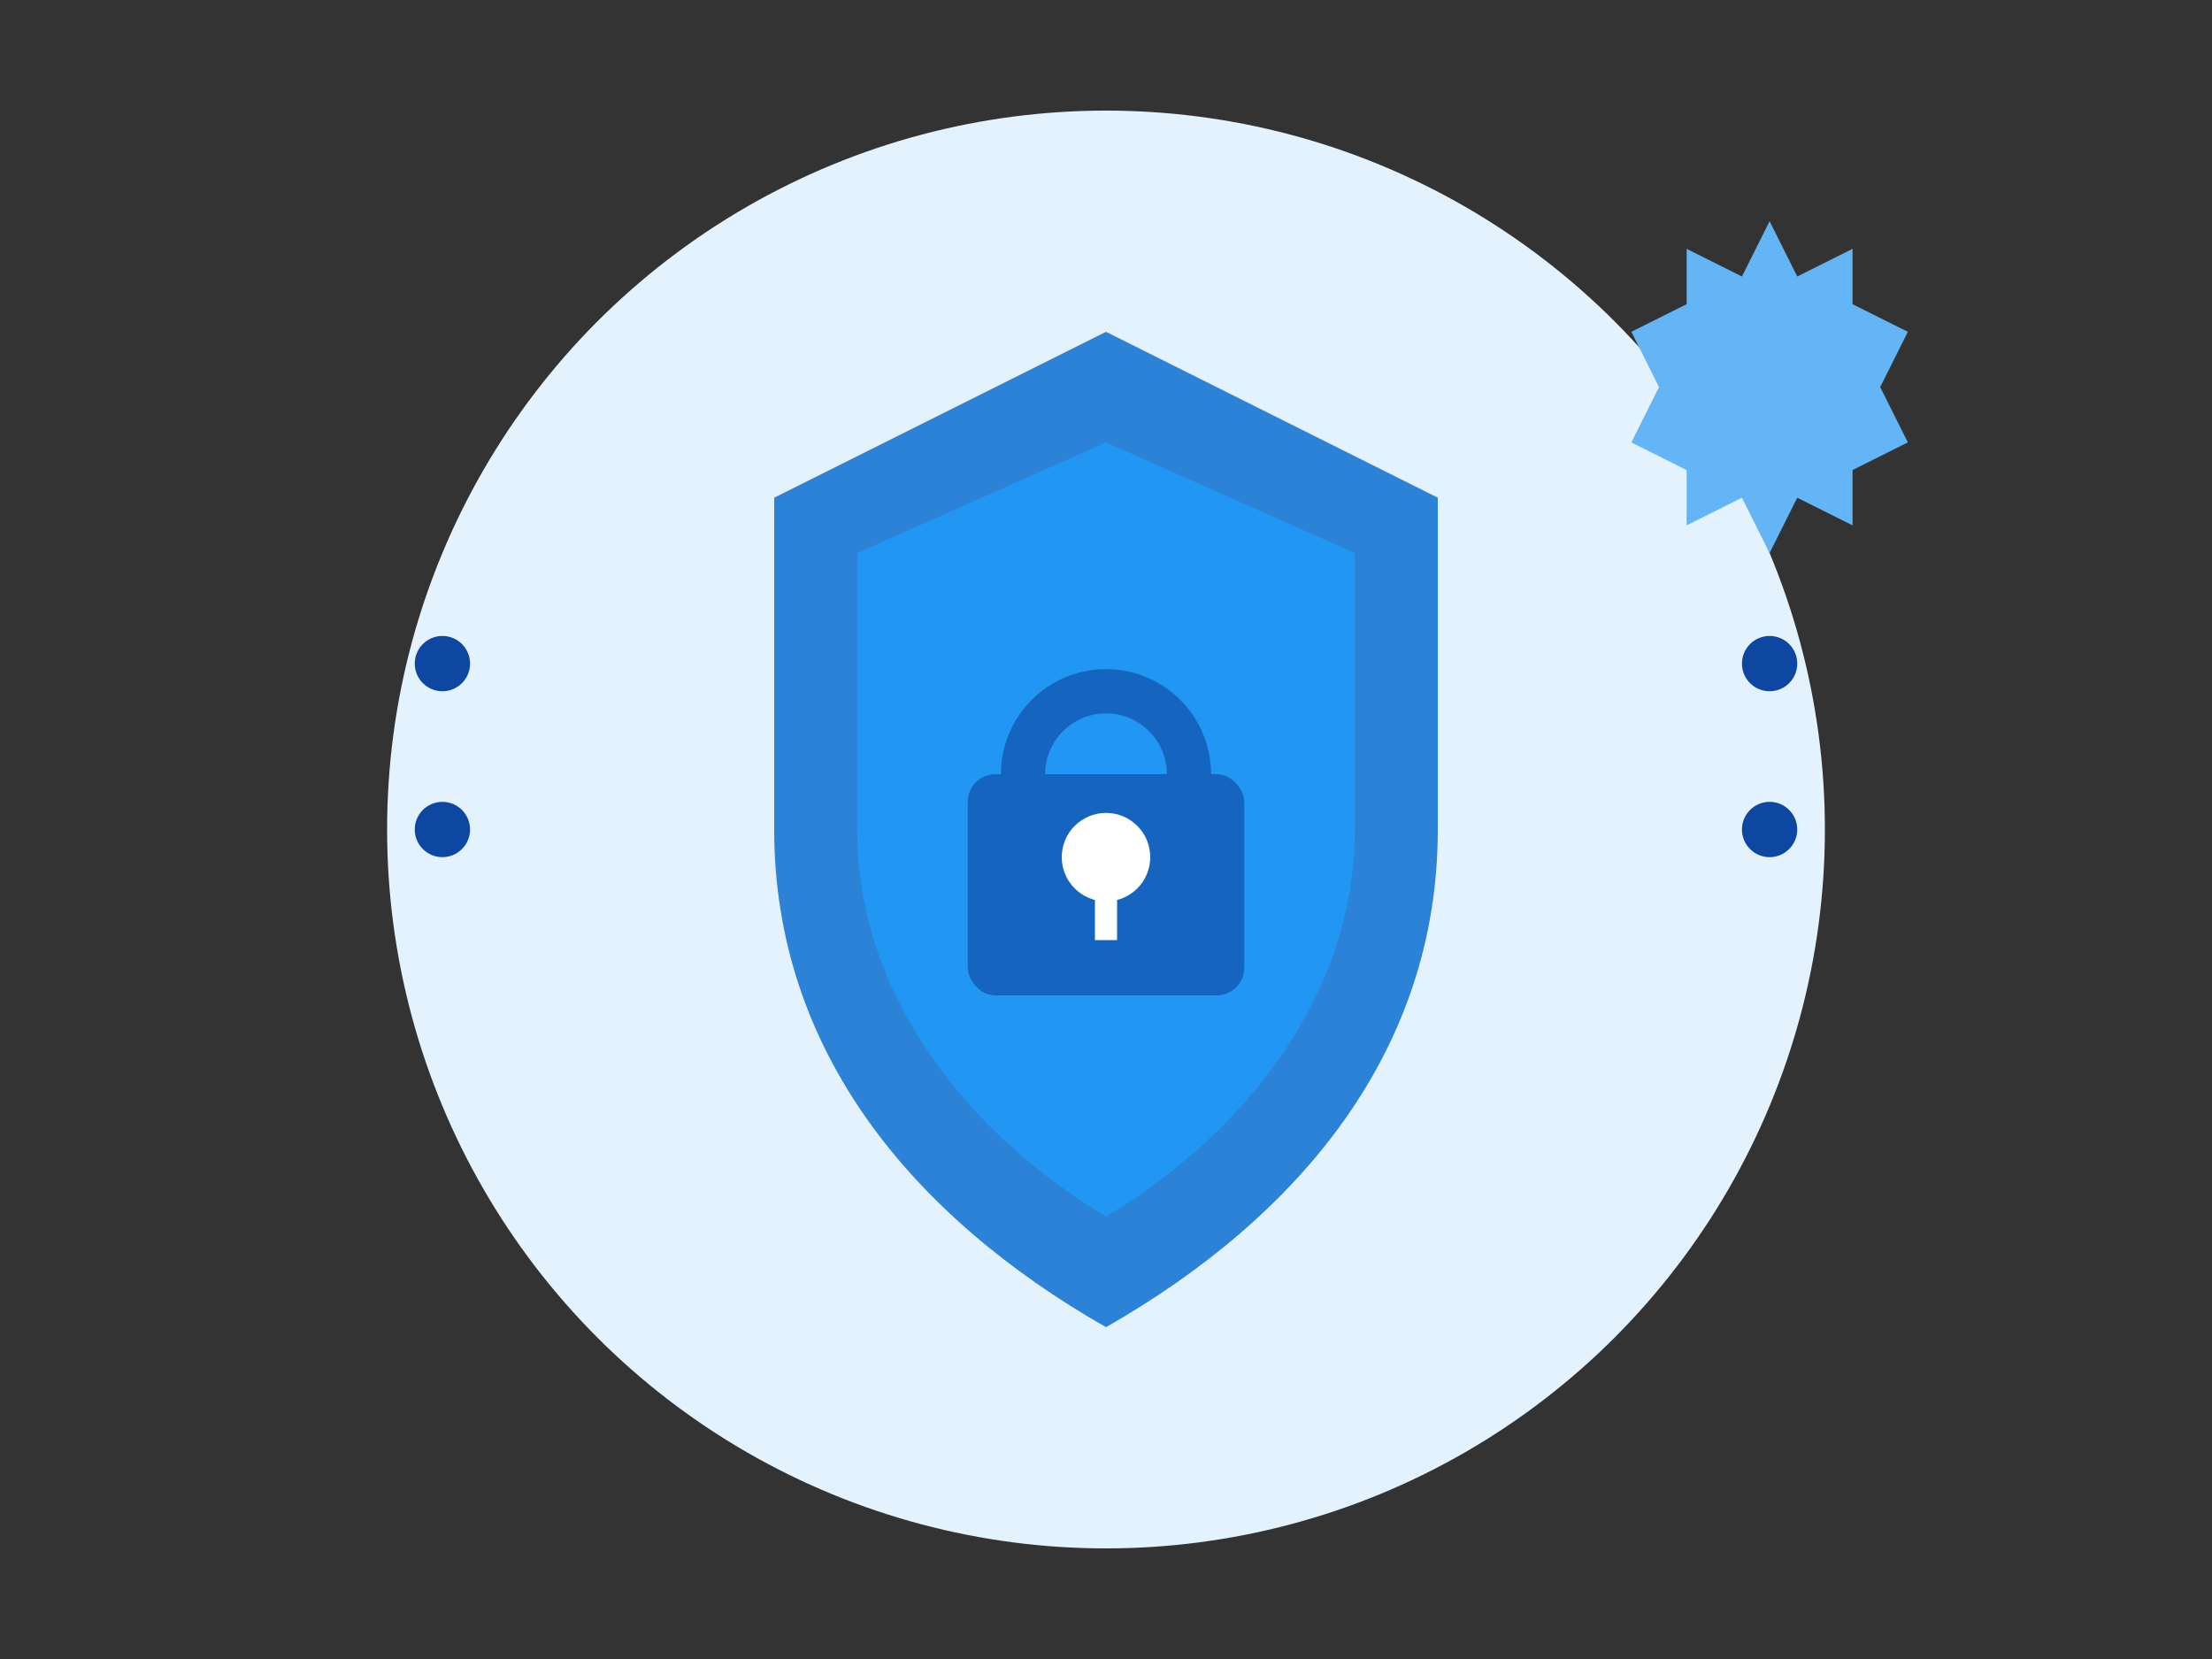 <svg xmlns="http://www.w3.org/2000/svg" viewBox="0 0 400 300" width="400" height="300">
  <rect x="0" y="0" width="400" height="300" fill="#333333" stroke="none"/>
  <style>
    @keyframes pulse {
      0%, 100% { transform: scale(1); opacity: 0.8; }
      50% { transform: scale(1.05); opacity: 1; }
    }
    @keyframes rotate {
      from { transform: rotate(0deg); }
      to { transform: rotate(360deg); }
    }
    @keyframes float {
      0%, 100% { transform: translateY(0); }
      50% { transform: translateY(-10px); }
    }
    @keyframes dash {
      to { stroke-dashoffset: 0; }
    }
    .shield { animation: pulse 3s infinite ease-in-out; }
    .gear { animation: rotate 10s infinite linear; transform-origin: center; }
    .lock { animation: float 4s infinite ease-in-out; }
    .path { stroke-dasharray: 500; stroke-dashoffset: 500; animation: dash 3s linear forwards; }
  </style>
  
  <!-- Background Circle -->
  <circle cx="200" cy="150" r="130" fill="#e3f2fd" />
  
  <!-- Shield -->
  <g class="shield">
    <path d="M200,60 L260,90 L260,150 C260,190 235,220 200,240 C165,220 140,190 140,150 L140,90 Z" fill="#1976d2" opacity="0.9" />
    <path d="M200,80 L245,100 L245,150 C245,180 225,205 200,220 C175,205 155,180 155,150 L155,100 Z" fill="#2196f3" />
  </g>
  
  <!-- Gear -->
  <g class="gear" transform="translate(320, 70)">
    <circle cx="0" cy="0" r="20" fill="#90caf9" />
    <path d="M0,-30 L5,-20 L15,-25 L15,-15 L25,-10 L20,0 L25,10 L15,15 L15,25 L5,20 L0,30 L-5,20 L-15,25 L-15,15 L-25,10 L-20,0 L-25,-10 L-15,-15 L-15,-25 L-5,-20 Z" fill="#64b5f6" />
  </g>
  
  <!-- Lock -->
  <g class="lock" transform="translate(200, 150)">
    <rect x="-25" y="-10" width="50" height="40" rx="5" fill="#1565c0" />
    <circle cx="0" cy="-10" r="15" fill="none" stroke="#1565c0" stroke-width="8" />
    <circle cx="0" cy="5" r="8" fill="#ffffff" />
    <rect x="-2" y="5" width="4" height="15" fill="#ffffff" />
  </g>
  
  <!-- Data Lines -->
  <g>
    <path class="path" d="M80,120 C120,100 150,130 180,110" stroke="#42a5f5" stroke-width="3" fill="none" />
    <path class="path" d="M80,150 C120,170 150,140 180,160" stroke="#42a5f5" stroke-width="3" fill="none" />
    <path class="path" d="M220,110 C250,130 280,100 320,120" stroke="#42a5f5" stroke-width="3" fill="none" />
    <path class="path" d="M220,160 C250,140 280,170 320,150" stroke="#42a5f5" stroke-width="3" fill="none" />
  </g>
  
  <!-- Small Circles -->
  <circle cx="80" cy="120" r="5" fill="#0d47a1" />
  <circle cx="80" cy="150" r="5" fill="#0d47a1" />
  <circle cx="320" cy="120" r="5" fill="#0d47a1" />
  <circle cx="320" cy="150" r="5" fill="#0d47a1" />
  
  <!-- Checkmark -->
  <path class="path" d="M185,150 L195,165 L215,135" stroke="#ffffff" stroke-width="4" fill="none" stroke-linecap="round" stroke-linejoin="round" />
</svg>